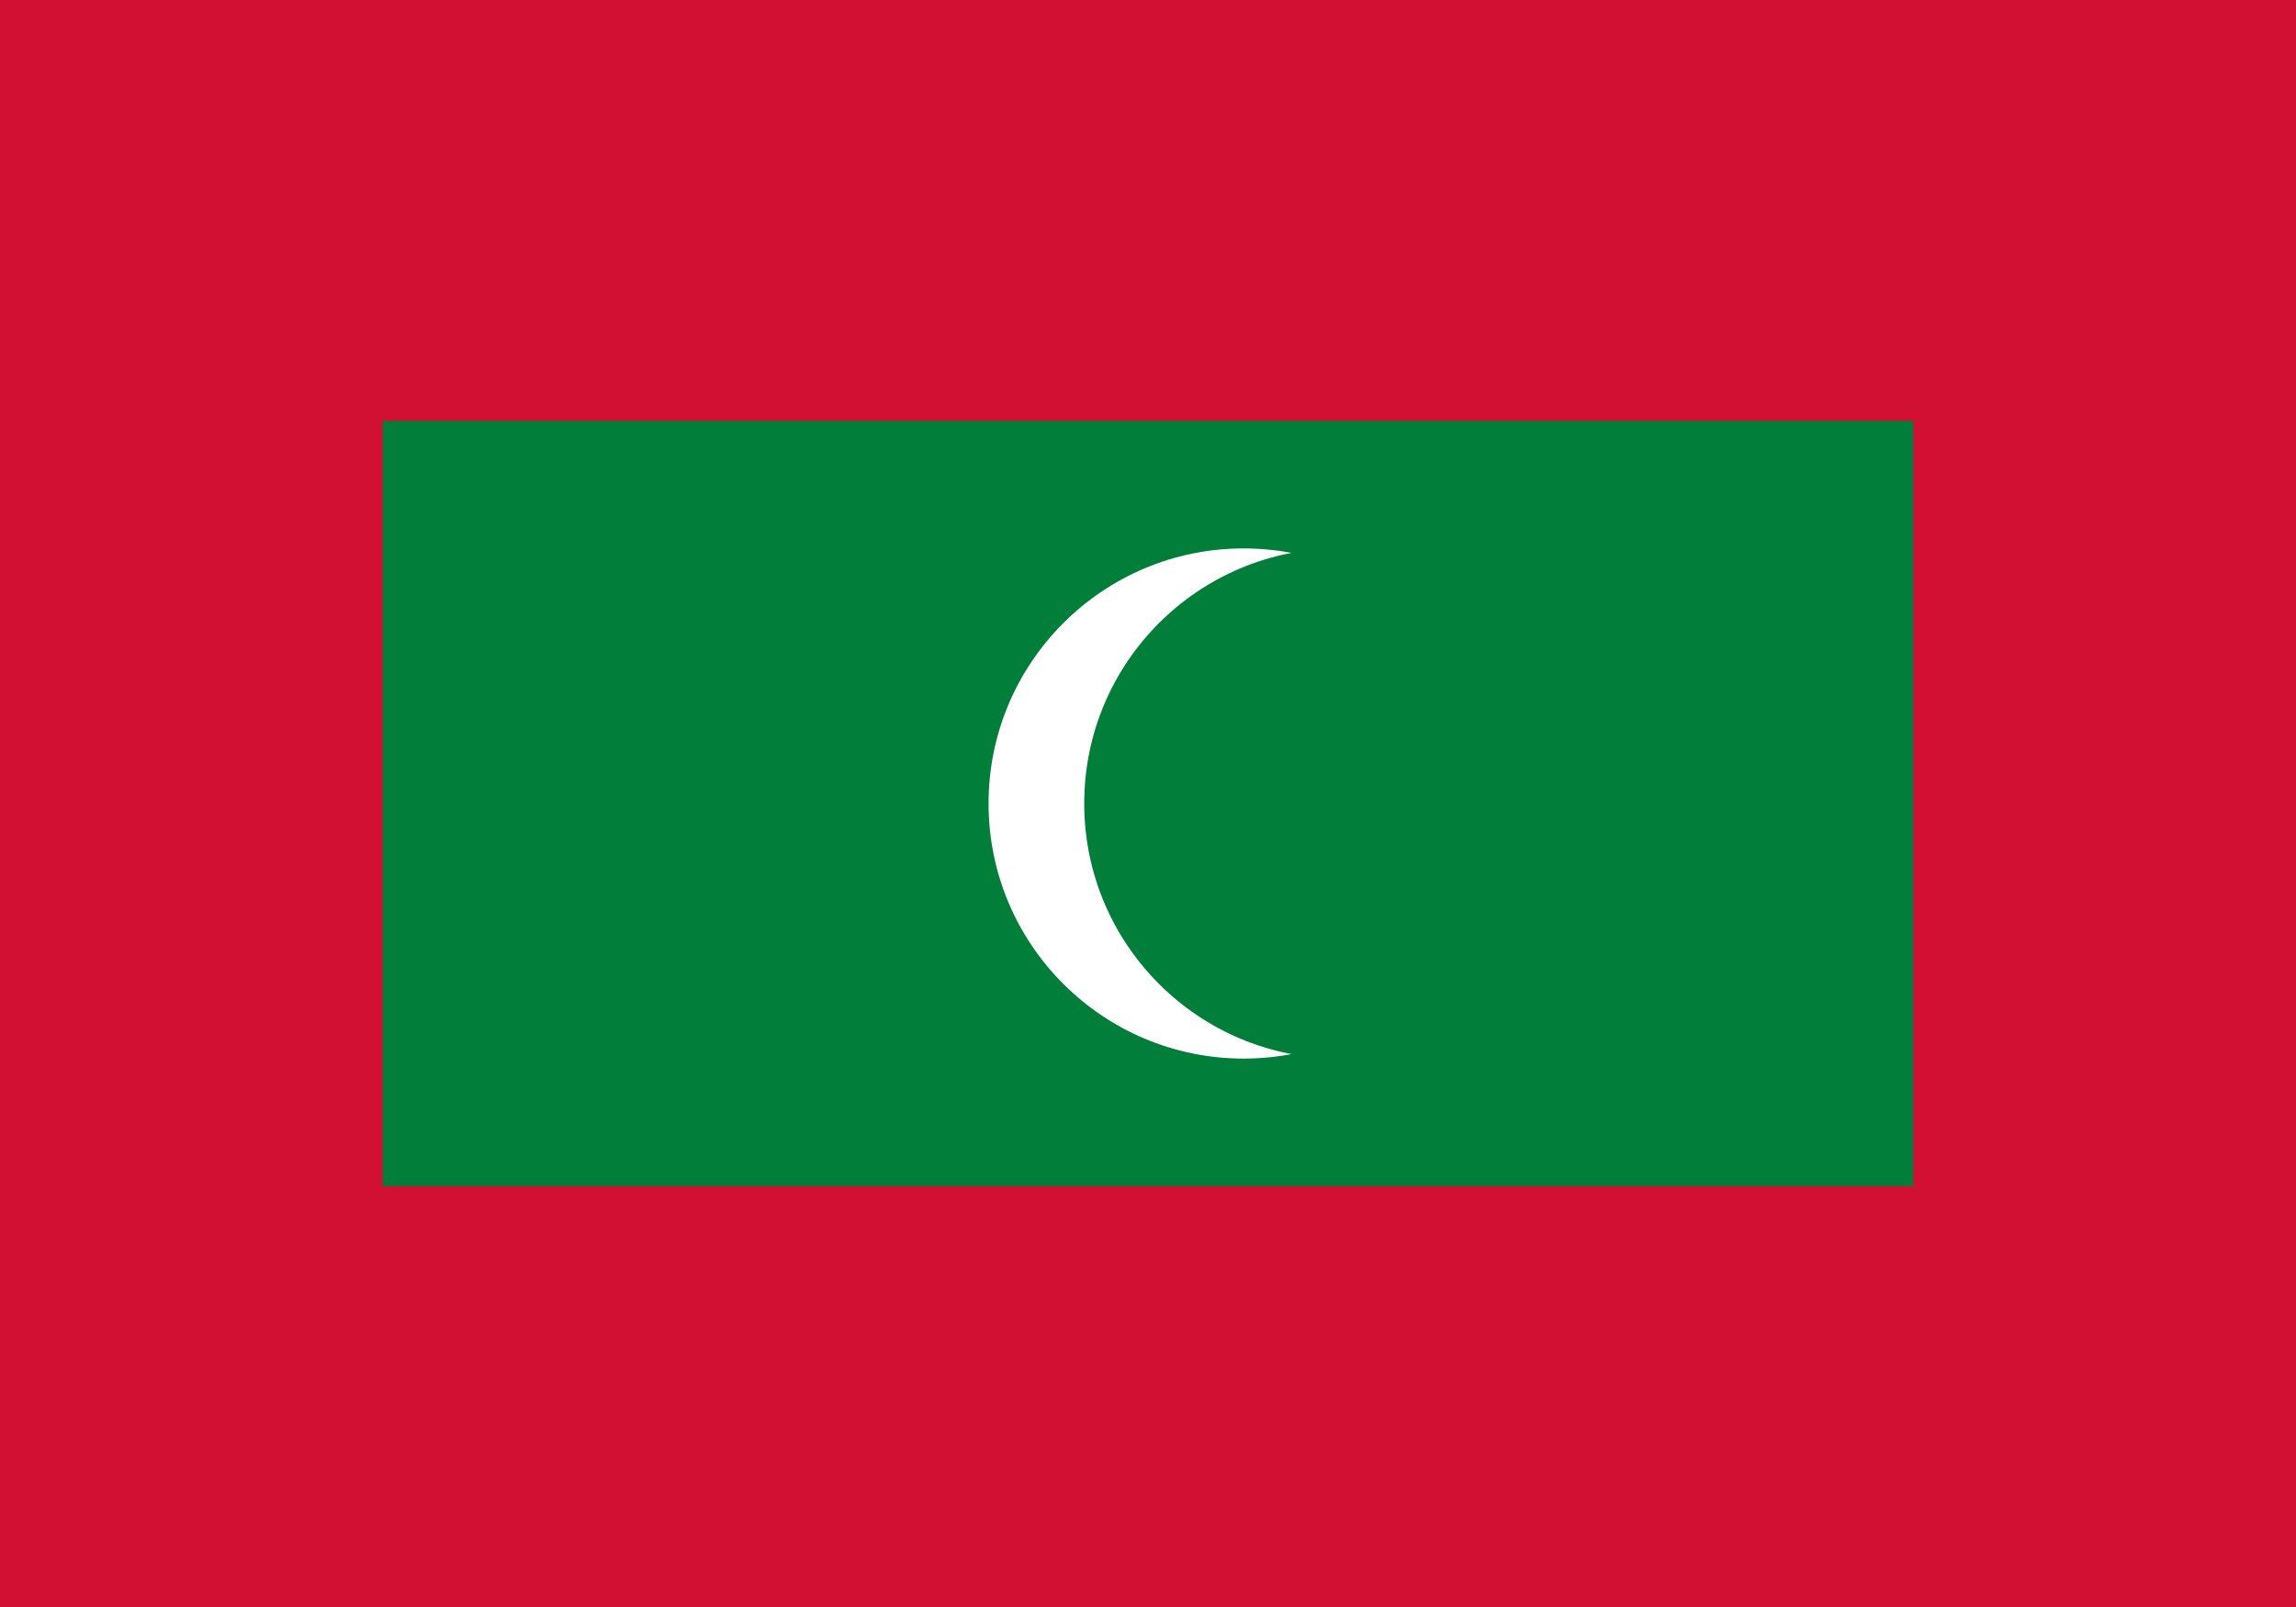 <?xml version="1.0" encoding="UTF-8" standalone="no"?>
<svg
   xmlns:dc="http://purl.org/dc/elements/1.1/"
   xmlns:cc="http://creativecommons.org/ns#"
   xmlns:rdf="http://www.w3.org/1999/02/22-rdf-syntax-ns#"
   xmlns:svg="http://www.w3.org/2000/svg"
   xmlns="http://www.w3.org/2000/svg"
   xmlns:sodipodi="http://sodipodi.sourceforge.net/DTD/sodipodi-0.dtd"
   xmlns:inkscape="http://www.inkscape.org/namespaces/inkscape"
   width="1000"
   height="700"
   viewBox="0 0 720 480"
   version="1.1"
   id="svg28"
   sodipodi:docname="mv.svg"
   inkscape:version="0.92.3 (2405546, 2018-03-11)">
  <defs
     id="defs32" />
  <sodipodi:namedview
     pagecolor="#ffffff"
     bordercolor="#666666"
     borderopacity="1"
     objecttolerance="10"
     gridtolerance="10"
     guidetolerance="10"
     inkscape:pageopacity="0"
     inkscape:pageshadow="2"
     inkscape:window-width="2560"
     inkscape:window-height="1376"
     id="namedview30"
     showgrid="false"
     inkscape:zoom="0.33714286"
     inkscape:cx="500"
     inkscape:cy="350"
     inkscape:window-x="0"
     inkscape:window-y="0"
     inkscape:window-maximized="1"
     inkscape:current-layer="svg28" />
  <rect
     width="720"
     height="509.898"
     id="rect18"
     x="0"
     y="-14.949"
     style="fill:#d21034;stroke-width:1.031" />
  <g
     fill="#007E3A"
     id="g26">
    <rect
       width="480"
       height="240"
       x="120"
       y="120"
       id="rect20" />
    <circle
       fill="#FFF"
       cx="390"
       cy="240"
       r="80"
       id="circle22" />
    <circle
       cx="420"
       cy="240"
       r="80"
       id="circle24" />
  </g>
</svg>
